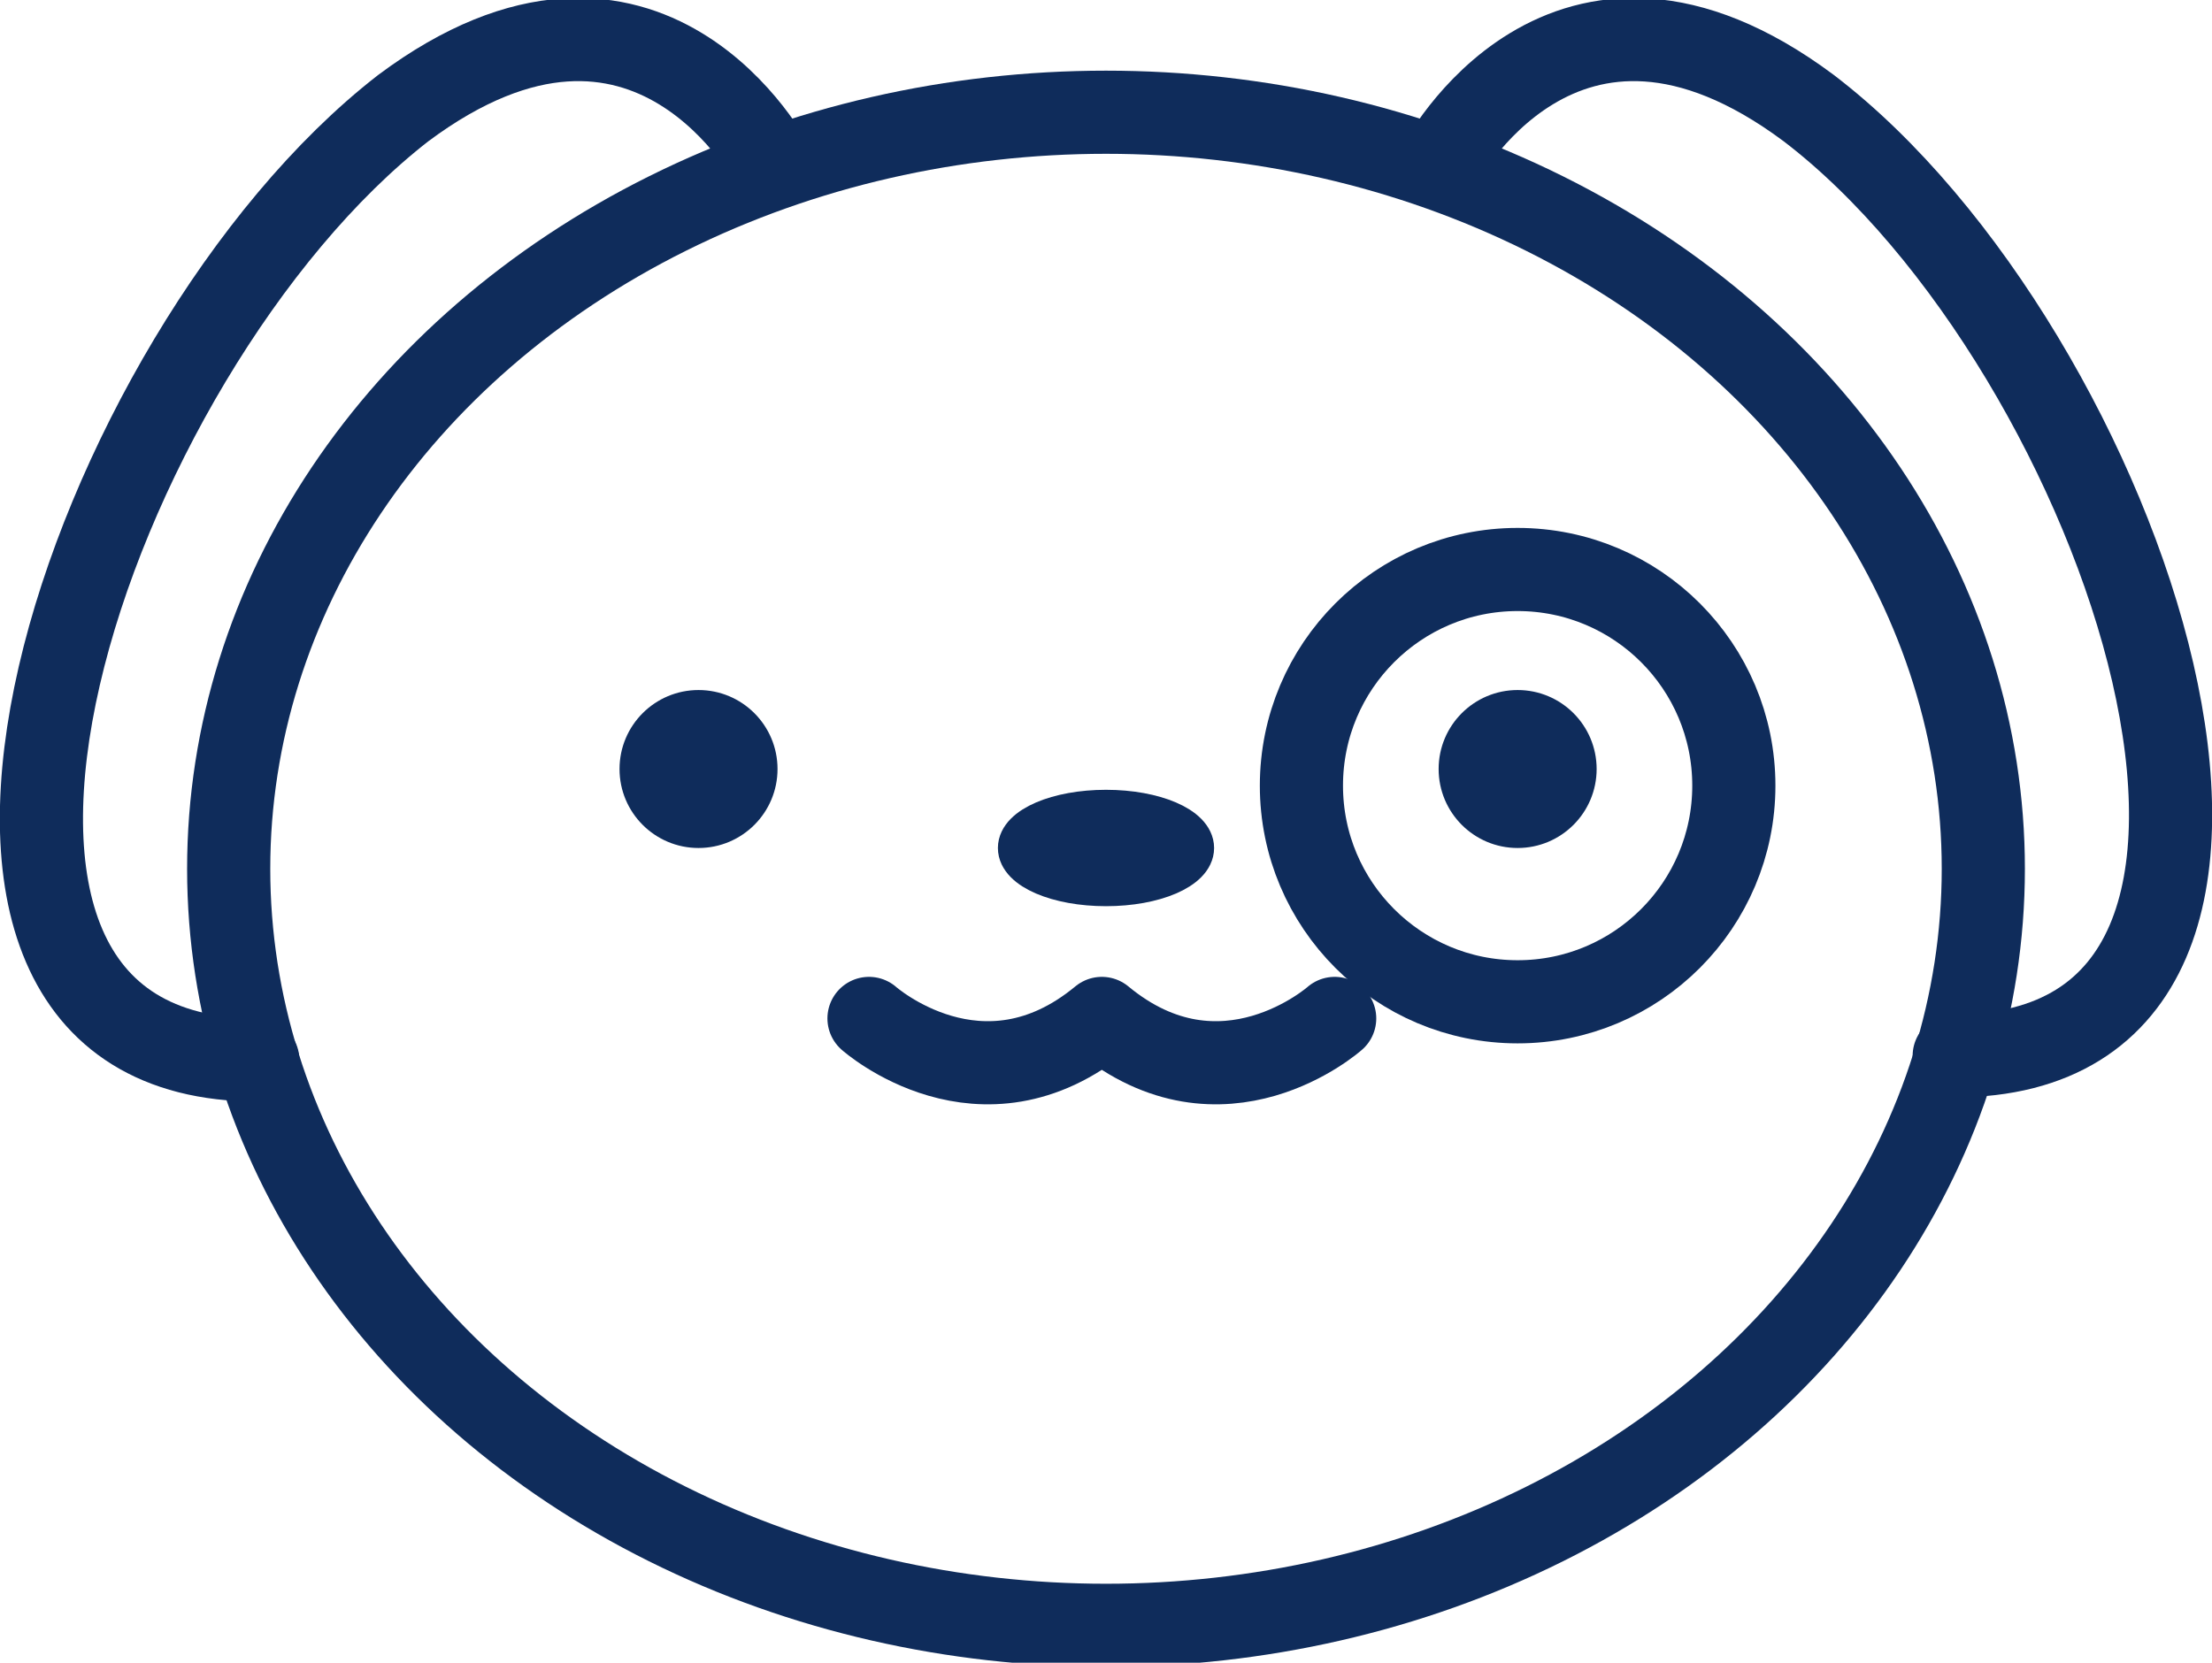 <svg version="1.1"
	 xmlns="http://www.w3.org/2000/svg" xmlns:xlink="http://www.w3.org/1999/xlink" xmlns:a="http://ns.adobe.com/AdobeSVGViewerExtensions/3.0/"
	 x="0px" y="0px" width="53.2px" height="40px" viewBox="0 0 53.2 40" style="enable-background:new 0 0 53.2 40;"
	 xml:space="preserve">
<style type="text/css">
	.st0{fill:none;stroke:#0f2c5b;stroke-width:2;stroke-linecap:round;stroke-linejoin:round;stroke-miterlimit:10;}
	.st1{fill:#0f2c5b;}
	.st2{fill:#0f2c5b;stroke:#0f2c5b;stroke-miterlimit:10;}
</style>
<defs>
</defs>
<g>
	<ellipse class="st0" cx="26.6" cy="20.9" rx="21.1" ry="18.2"/>
	<g>
		<circle class="st1" cx="16.8" cy="18.5" r="1.9"/>
		<circle class="st1" cx="36.5" cy="18.5" r="1.9"/>
	</g>
	<ellipse class="st2" cx="26.6" cy="20.4" rx="2.1" ry="0.9"/>
	<path class="st0" d="M32.1,24.5c0,0-2.7,2.4-5.6,0c-2.9,2.4-5.6,0-5.6,0"/>
	<path class="st0" d="M17.8,5.3"/>
	<path class="st0" d="M18.6,4c0,0-3-5.8-8.9-1.4C2.1,8.5-3.6,25.5,6.2,25.5"/>
	<path class="st0" d="M34.6,4c0,0,3-5.8,8.9-1.4c7.6,5.8,13.3,22.8,3.5,22.8"/>
	<circle class="st0" cx="36.5" cy="18.9" r="5.2"/>
</g>
</svg>